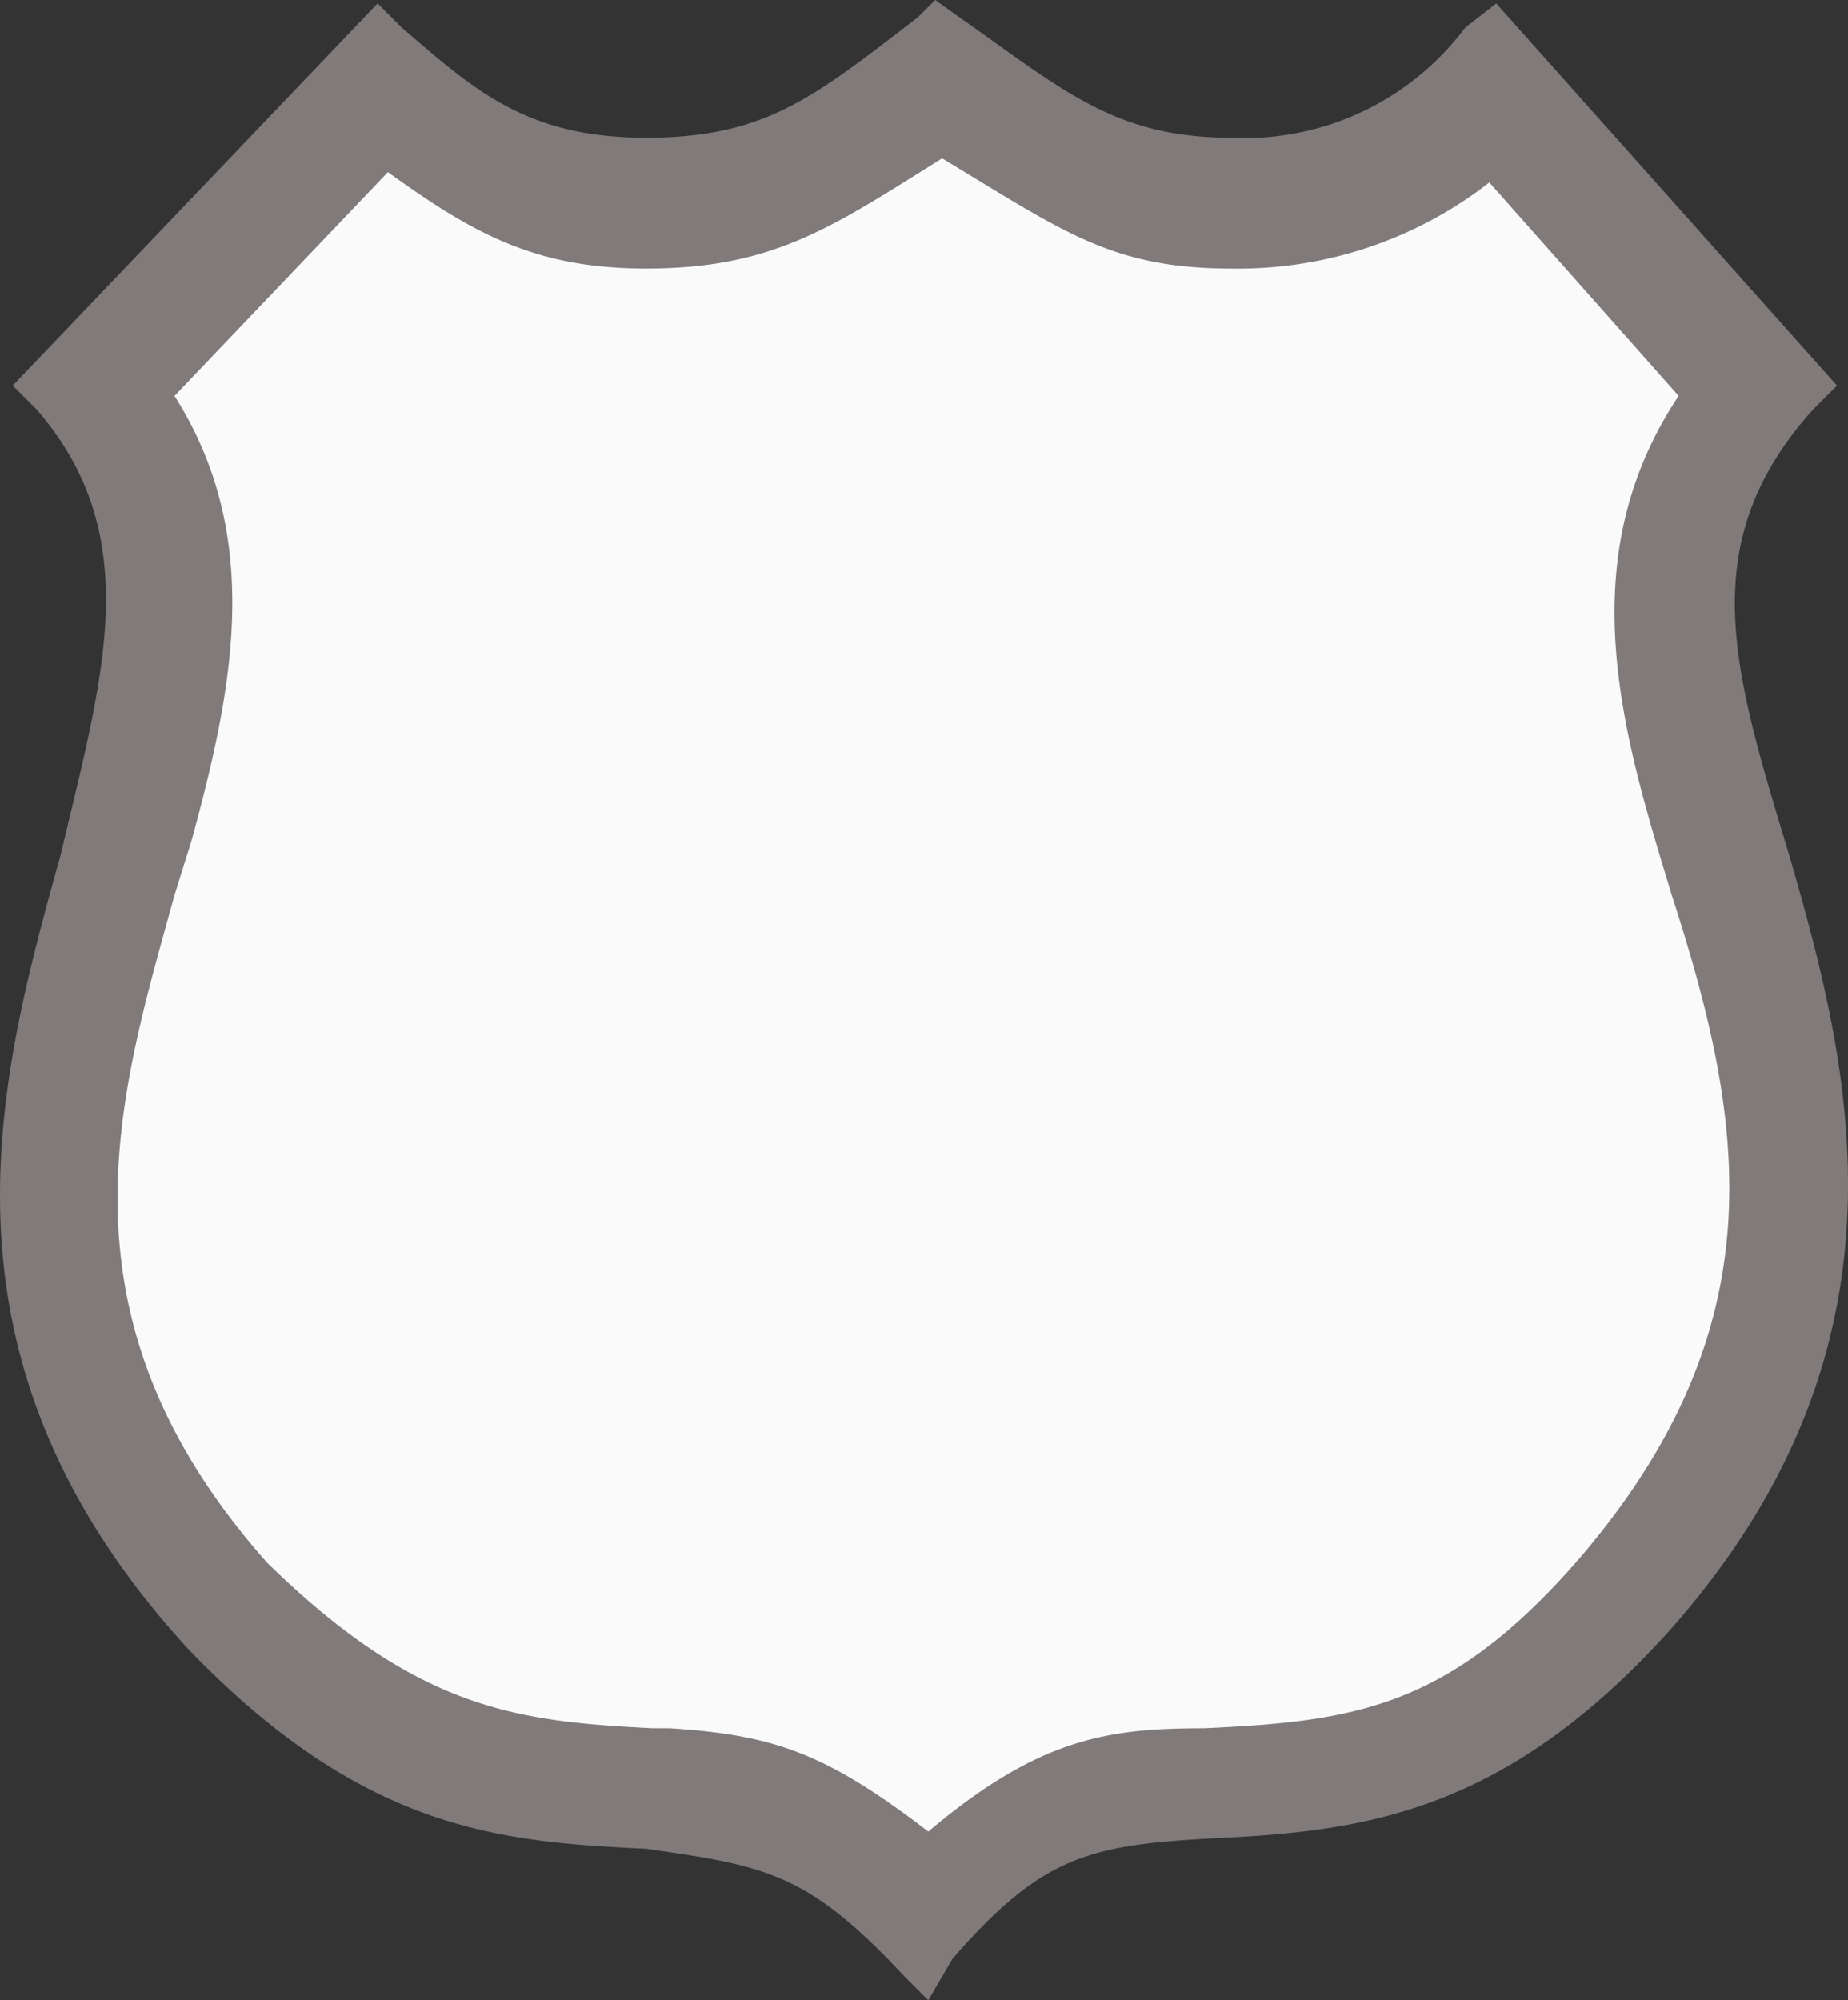 <svg id="Layer_1" data-name="Layer 1" xmlns="http://www.w3.org/2000/svg" width="53.69" height="58.1" viewBox="0 0 53.69 58.1"><rect x="0" y="0" width="53.69" height="58.1" fill="#333333" stroke="none"/><title>us_highway_1</title><path d="M30,74.1l-0.7-.7c-2.8-3-4-3.2-7.5-3.7-4.2-.2-8.2-0.5-13.3-5.8C0.7,55.4,3,47.3,4.8,40.8c1.2-5.1,2.5-9.2-.7-12.9l-0.7-.7L14,16.1l0.7,0.7c2.1,1.8,3.6,3.2,7.1,3.2s4.9-1.2,7.9-3.5l0.5-.5,0.7,0.5c3,2.1,4.5,3.5,7.9,3.5a8,8,0,0,0,6.8-3.2l0.9-.7,9.9,11.1-0.7.7c-3.5,3.9-2.3,7.6-.7,12.9,1.8,6.2,3.9,14.3-3.5,22.6-4.8,5.3-8.9,5.8-13.3,6-3.5.2-4.9,0.5-7.5,3.5Z" transform="translate(-3.03 -16)" fill="#807a7a"/><path d="M30,69.2c-3-2.3-4.5-2.8-7.5-3H22c-3.9-.2-6.8-0.5-11.2-4.8C4.4,54.2,6.5,47.8,8.1,42l0.5-1.6c1.2-4.4,2.1-8.8-.5-12.9L14.3,21c2.5,1.8,4.3,2.8,7.5,2.8,3.7,0,5.4-1.2,8.6-3.2,3.5,2.1,4.9,3.2,8.4,3.2a11.88,11.88,0,0,0,7.5-2.5l5.5,6.2c-3.2,4.8-1.6,9.9-.2,14.5,2.1,6.5,3.2,12.5-2.8,19.4C45.1,65.6,42.4,66,38,66.2,35.2,66.2,33.2,66.5,30,69.2Z" transform="translate(-3.03 -16)" fill="#fafafa"/></svg>